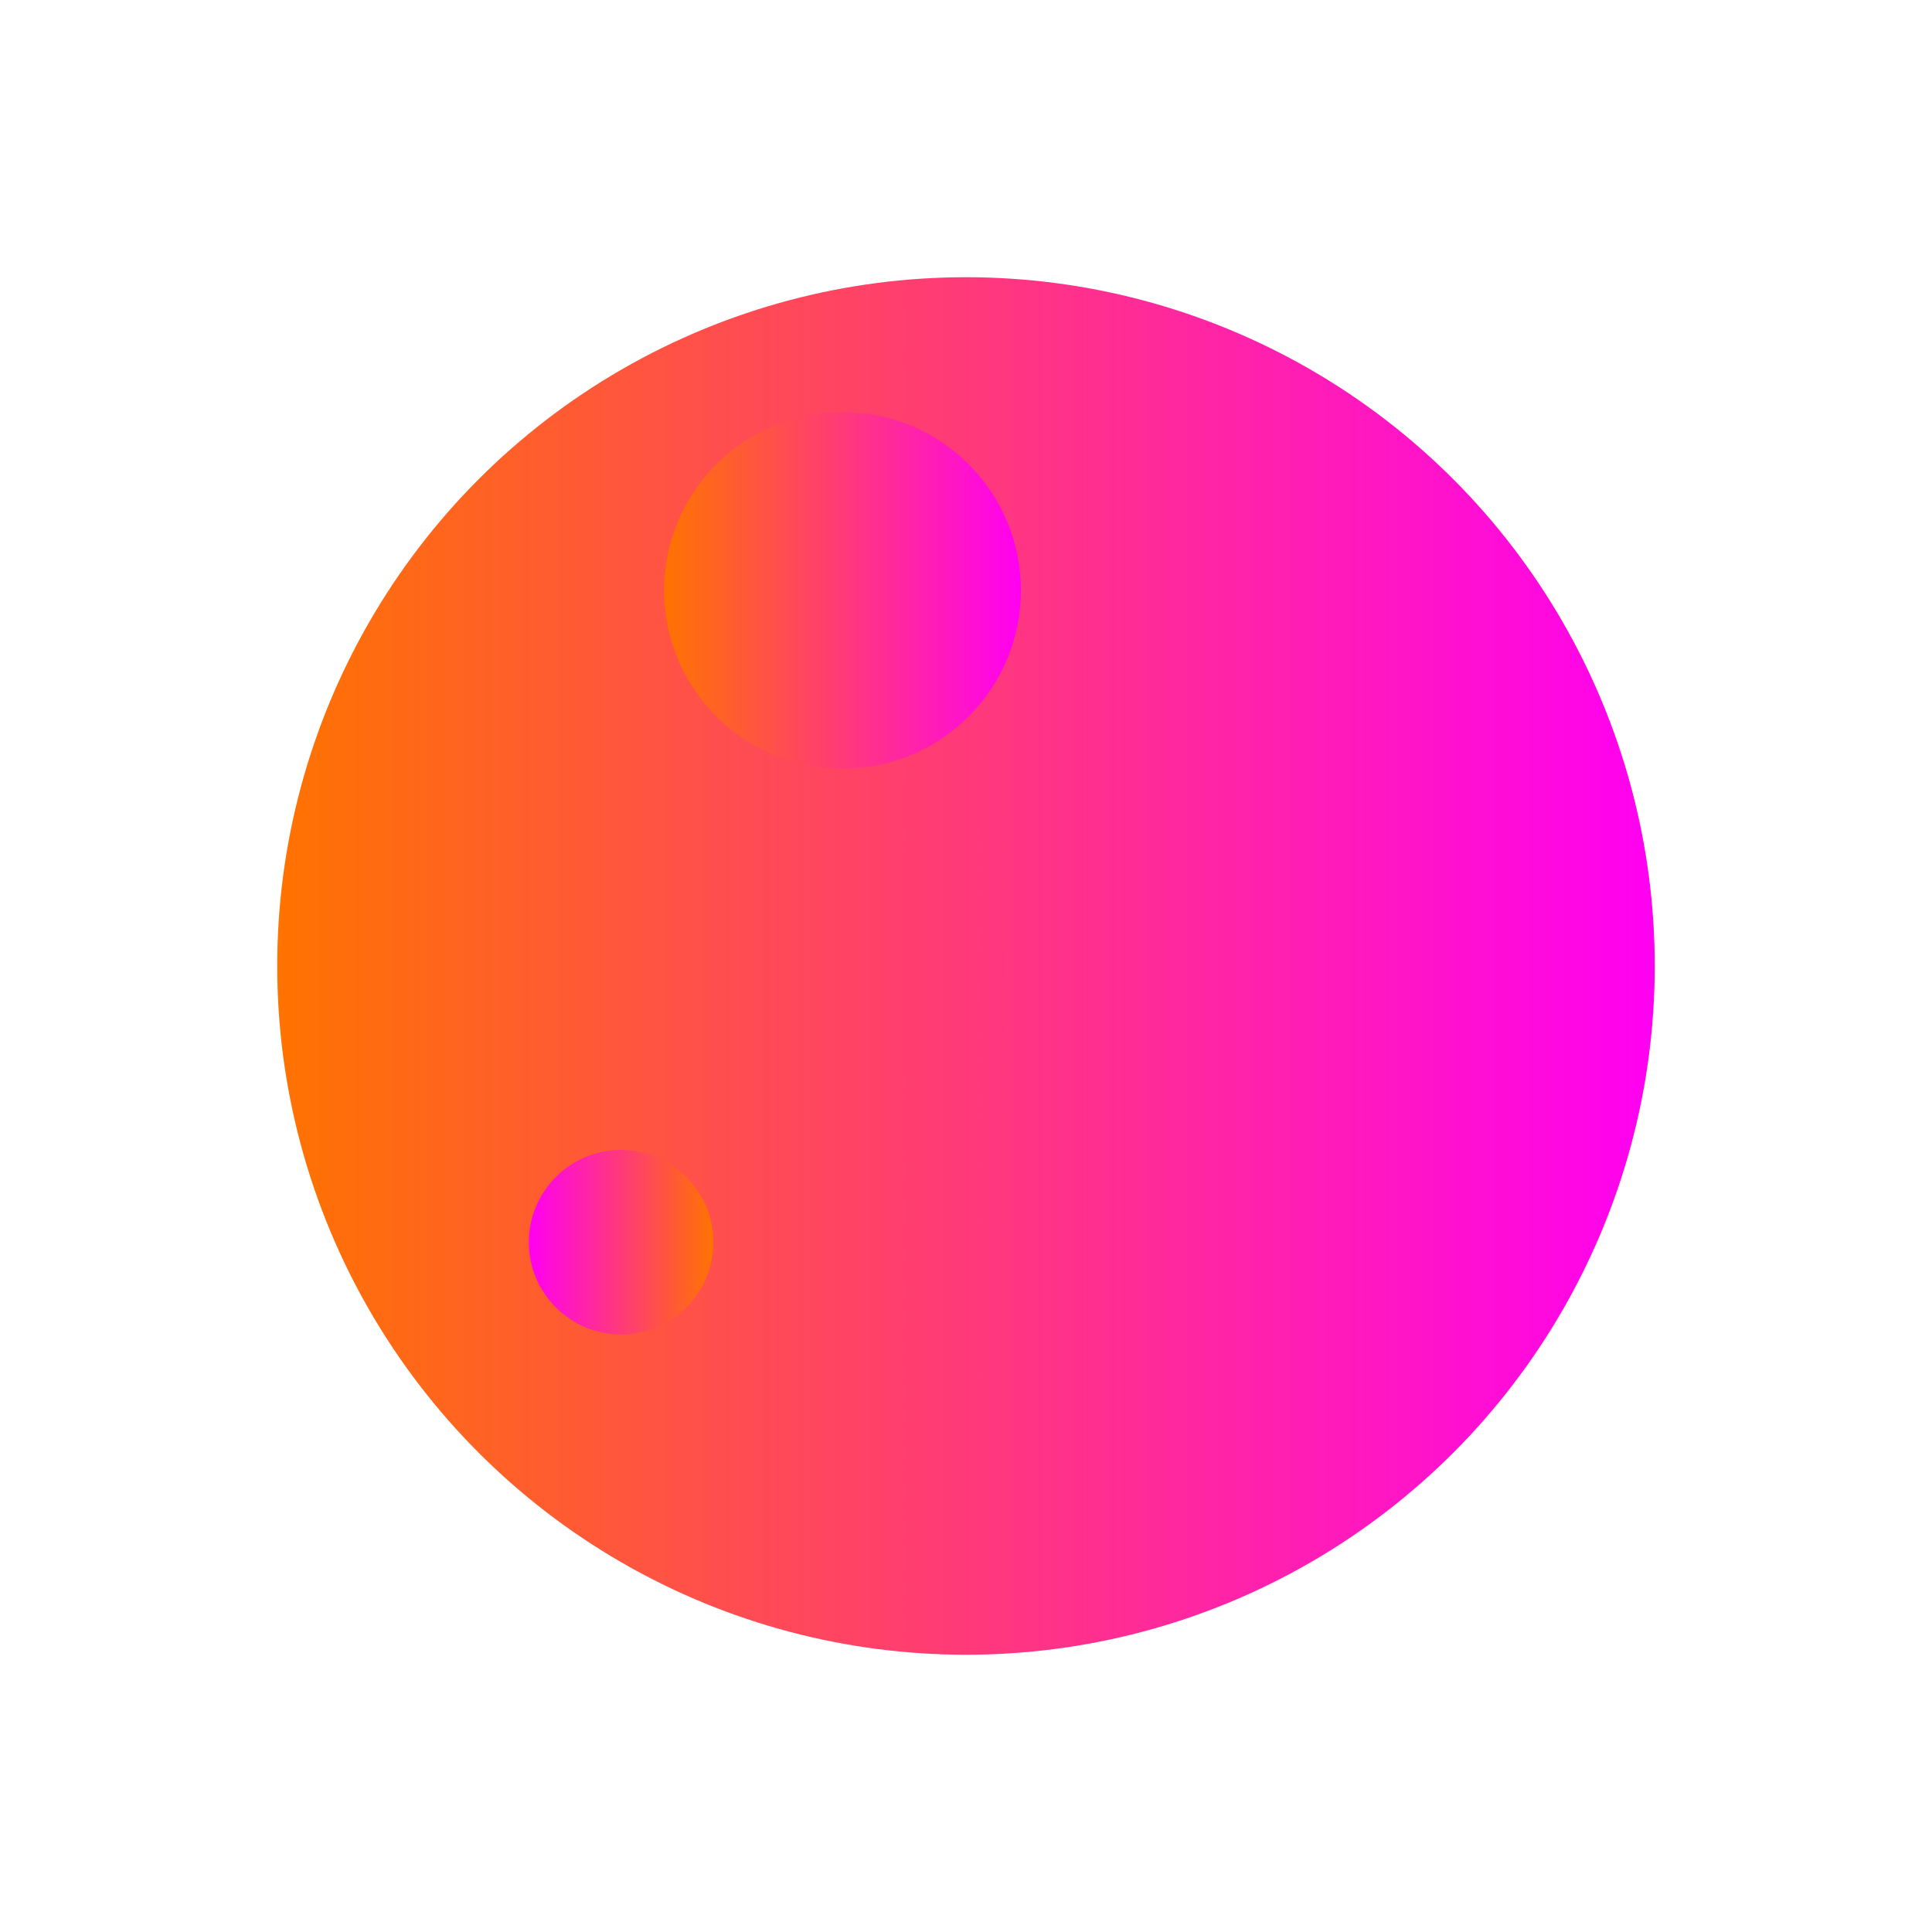 <?xml version="1.0" encoding="UTF-8" standalone="no"?>
<svg
   xmlns:dc="http://purl.org/dc/elements/1.1/"
   xmlns:cc="http://creativecommons.org/ns#"
   xmlns:rdf="http://www.w3.org/1999/02/22-rdf-syntax-ns#"
   xmlns:svg="http://www.w3.org/2000/svg"
   xmlns="http://www.w3.org/2000/svg"
   xmlns:xlink="http://www.w3.org/1999/xlink"
   xmlns:sodipodi="http://sodipodi.sourceforge.net/DTD/sodipodi-0.dtd"
   xmlns:inkscape="http://www.inkscape.org/namespaces/inkscape"
   sodipodi:docname="viajero.svg"
   inkscape:version="1.0 (4035a4fb49, 2020-05-01)"
   id="svg855"
   version="1.1"
   viewBox="0 0 52.917 52.917"
   height="200"
   width="200">
  <defs
     id="defs849">
    <linearGradient
       id="linearGradient1807"
       inkscape:collect="always">
      <stop
         id="stop1803"
         offset="0"
         style="stop-color:#ff7300;stop-opacity:1" />
      <stop
         id="stop1805"
         offset="1"
         style="stop-color:#ff00f2;stop-opacity:1" />
    </linearGradient>
    <clipPath
       clipPathUnits="userSpaceOnUse"
       id="clipPath1490">
      <circle
         r="13.728"
         cy="26.361"
         cx="30.824"
         id="circle1492"
         style="fill:#787878;fill-opacity:1;stroke:none;stroke-width:6.584;stroke-linecap:round;stroke-linejoin:round;stroke-miterlimit:4;stroke-dasharray:none;paint-order:stroke fill markers" />
    </clipPath>
    <clipPath
       id="clipPath1490-0"
       clipPathUnits="userSpaceOnUse">
      <circle
         style="fill:#787878;fill-opacity:1;stroke:none;stroke-width:6.584;stroke-linecap:round;stroke-linejoin:round;stroke-miterlimit:4;stroke-dasharray:none;paint-order:stroke fill markers"
         id="circle1492-1"
         cx="30.824"
         cy="26.361"
         r="13.728" />
    </clipPath>
    <linearGradient
       gradientUnits="userSpaceOnUse"
       y2="26.458"
       x2="45.323"
       y1="26.458"
       x1="7.593"
       id="linearGradient1809"
       xlink:href="#linearGradient1807"
       inkscape:collect="always" />
    <linearGradient
       gradientUnits="userSpaceOnUse"
       y2="16.17"
       x2="27.961"
       y1="16.17"
       x1="18.191"
       id="linearGradient1834"
       xlink:href="#linearGradient1807"
       inkscape:collect="always" />
    <linearGradient
       gradientTransform="translate(-48.847,-0.505)"
       gradientUnits="userSpaceOnUse"
       y2="34.53"
       x2="34.361"
       y1="34.53"
       x1="29.308"
       id="linearGradient1842"
       xlink:href="#linearGradient1807"
       inkscape:collect="always" />
  </defs>
  <sodipodi:namedview
     inkscape:pagecheckerboard="true"
     inkscape:window-maximized="1"
     inkscape:window-y="-8"
     inkscape:window-x="-8"
     inkscape:window-height="961"
     inkscape:window-width="1280"
     inkscape:snap-global="true"
     inkscape:snap-center="true"
     inkscape:snap-page="true"
     inkscape:snap-object-midpoints="true"
     inkscape:snap-bbox-midpoints="true"
     inkscape:snap-bbox-edge-midpoints="true"
     inkscape:bbox-nodes="true"
     inkscape:bbox-paths="true"
     inkscape:snap-bbox="true"
     units="px"
     showgrid="false"
     inkscape:document-rotation="0"
     inkscape:current-layer="layer1"
     inkscape:document-units="px"
     inkscape:cy="150.80143"
     inkscape:cx="90.457902"
     inkscape:zoom="1.5708073"
     inkscape:pageshadow="2"
     inkscape:pageopacity="0.0"
     borderopacity="1.0"
     bordercolor="#666666"
     pagecolor="#ffffff"
     id="base" />
  <g
     id="layer1"
     inkscape:groupmode="layer"
     inkscape:label="Capa 1">
    <circle
       r="18.865"
       cy="26.458"
       cx="26.458"
       id="path1801"
       style="fill:url(#linearGradient1809);fill-opacity:1;stroke:none;stroke-width:2.646;stroke-linecap:round;stroke-linejoin:round;stroke-miterlimit:4;stroke-dasharray:none;stroke-opacity:1;paint-order:stroke fill markers" />
    <circle
       r="4.885"
       cy="16.17"
       cx="23.076"
       id="path1811"
       style="fill:url(#linearGradient1834);fill-opacity:1.0;stroke:none;stroke-width:2.646;stroke-linecap:round;stroke-linejoin:round;stroke-miterlimit:4;stroke-dasharray:none;stroke-opacity:1;paint-order:stroke fill markers" />
    <circle
       transform="scale(-1,1)"
       style="fill:url(#linearGradient1842);fill-opacity:1;stroke:none;stroke-width:1.369;stroke-linecap:round;stroke-linejoin:round;stroke-miterlimit:4;stroke-dasharray:none;stroke-opacity:1;paint-order:stroke fill markers"
       id="path1811-6"
       cx="-17.012"
       cy="34.024"
       r="2.527" />
  </g>
</svg>
